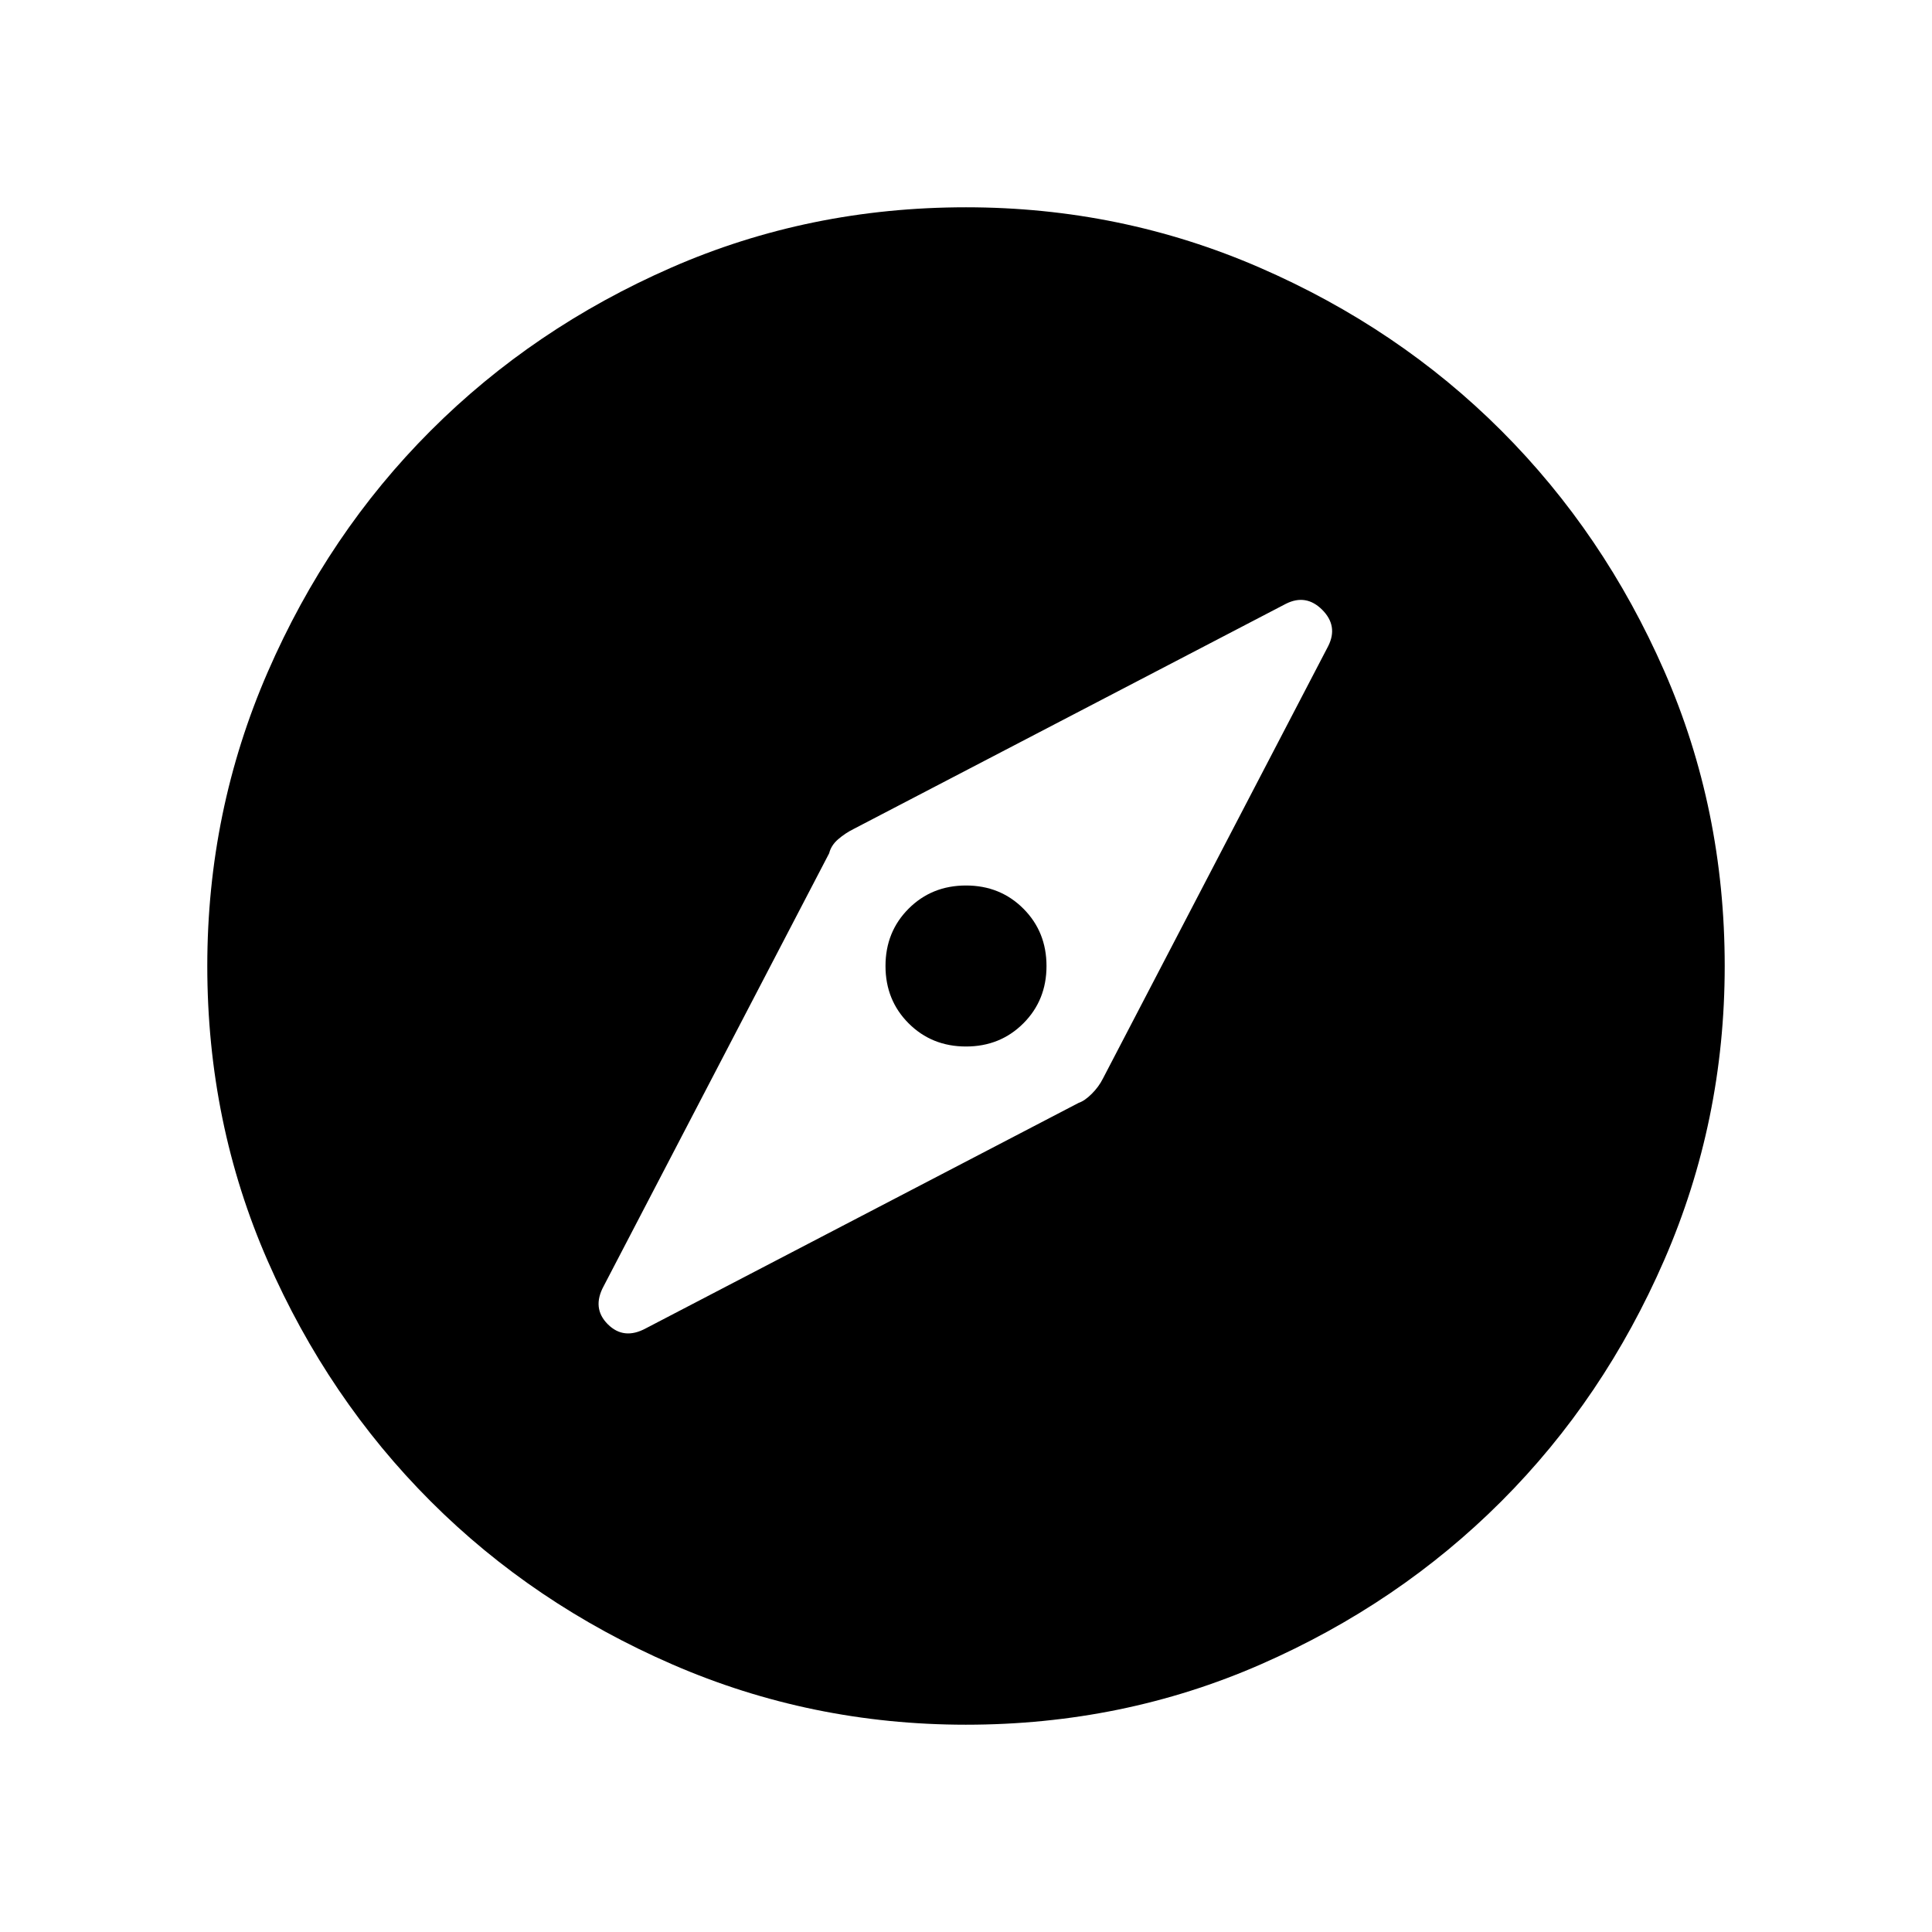 <svg xmlns="http://www.w3.org/2000/svg" height="48" width="48"><path d="m16.05 33 10.75-5.6q.15-.05.325-.225.175-.175.275-.375L33 16.05q.25-.5-.15-.9t-.9-.15L21.2 20.6q-.2.1-.375.25t-.225.35L15 31.95q-.3.55.1.95.4.4.95.1ZM24 26q-.85 0-1.425-.575Q22 24.85 22 24q0-.85.575-1.425Q23.15 22 24 22q.85 0 1.425.575Q26 23.15 26 24q0 .85-.575 1.425Q24.85 26 24 26Zm0 16.85q-3.85 0-7.3-1.5-3.45-1.5-6-4.05t-4.05-5.975Q5.15 27.9 5.15 24q0-3.85 1.5-7.3 1.5-3.45 4.05-6t5.975-4.05Q20.1 5.15 24 5.15q3.85 0 7.3 1.5 3.45 1.5 6 4.05t4.05 5.975q1.5 3.425 1.5 7.325 0 3.85-1.5 7.3-1.5 3.45-4.05 6t-5.975 4.05Q27.9 42.85 24 42.85Z"/></svg>